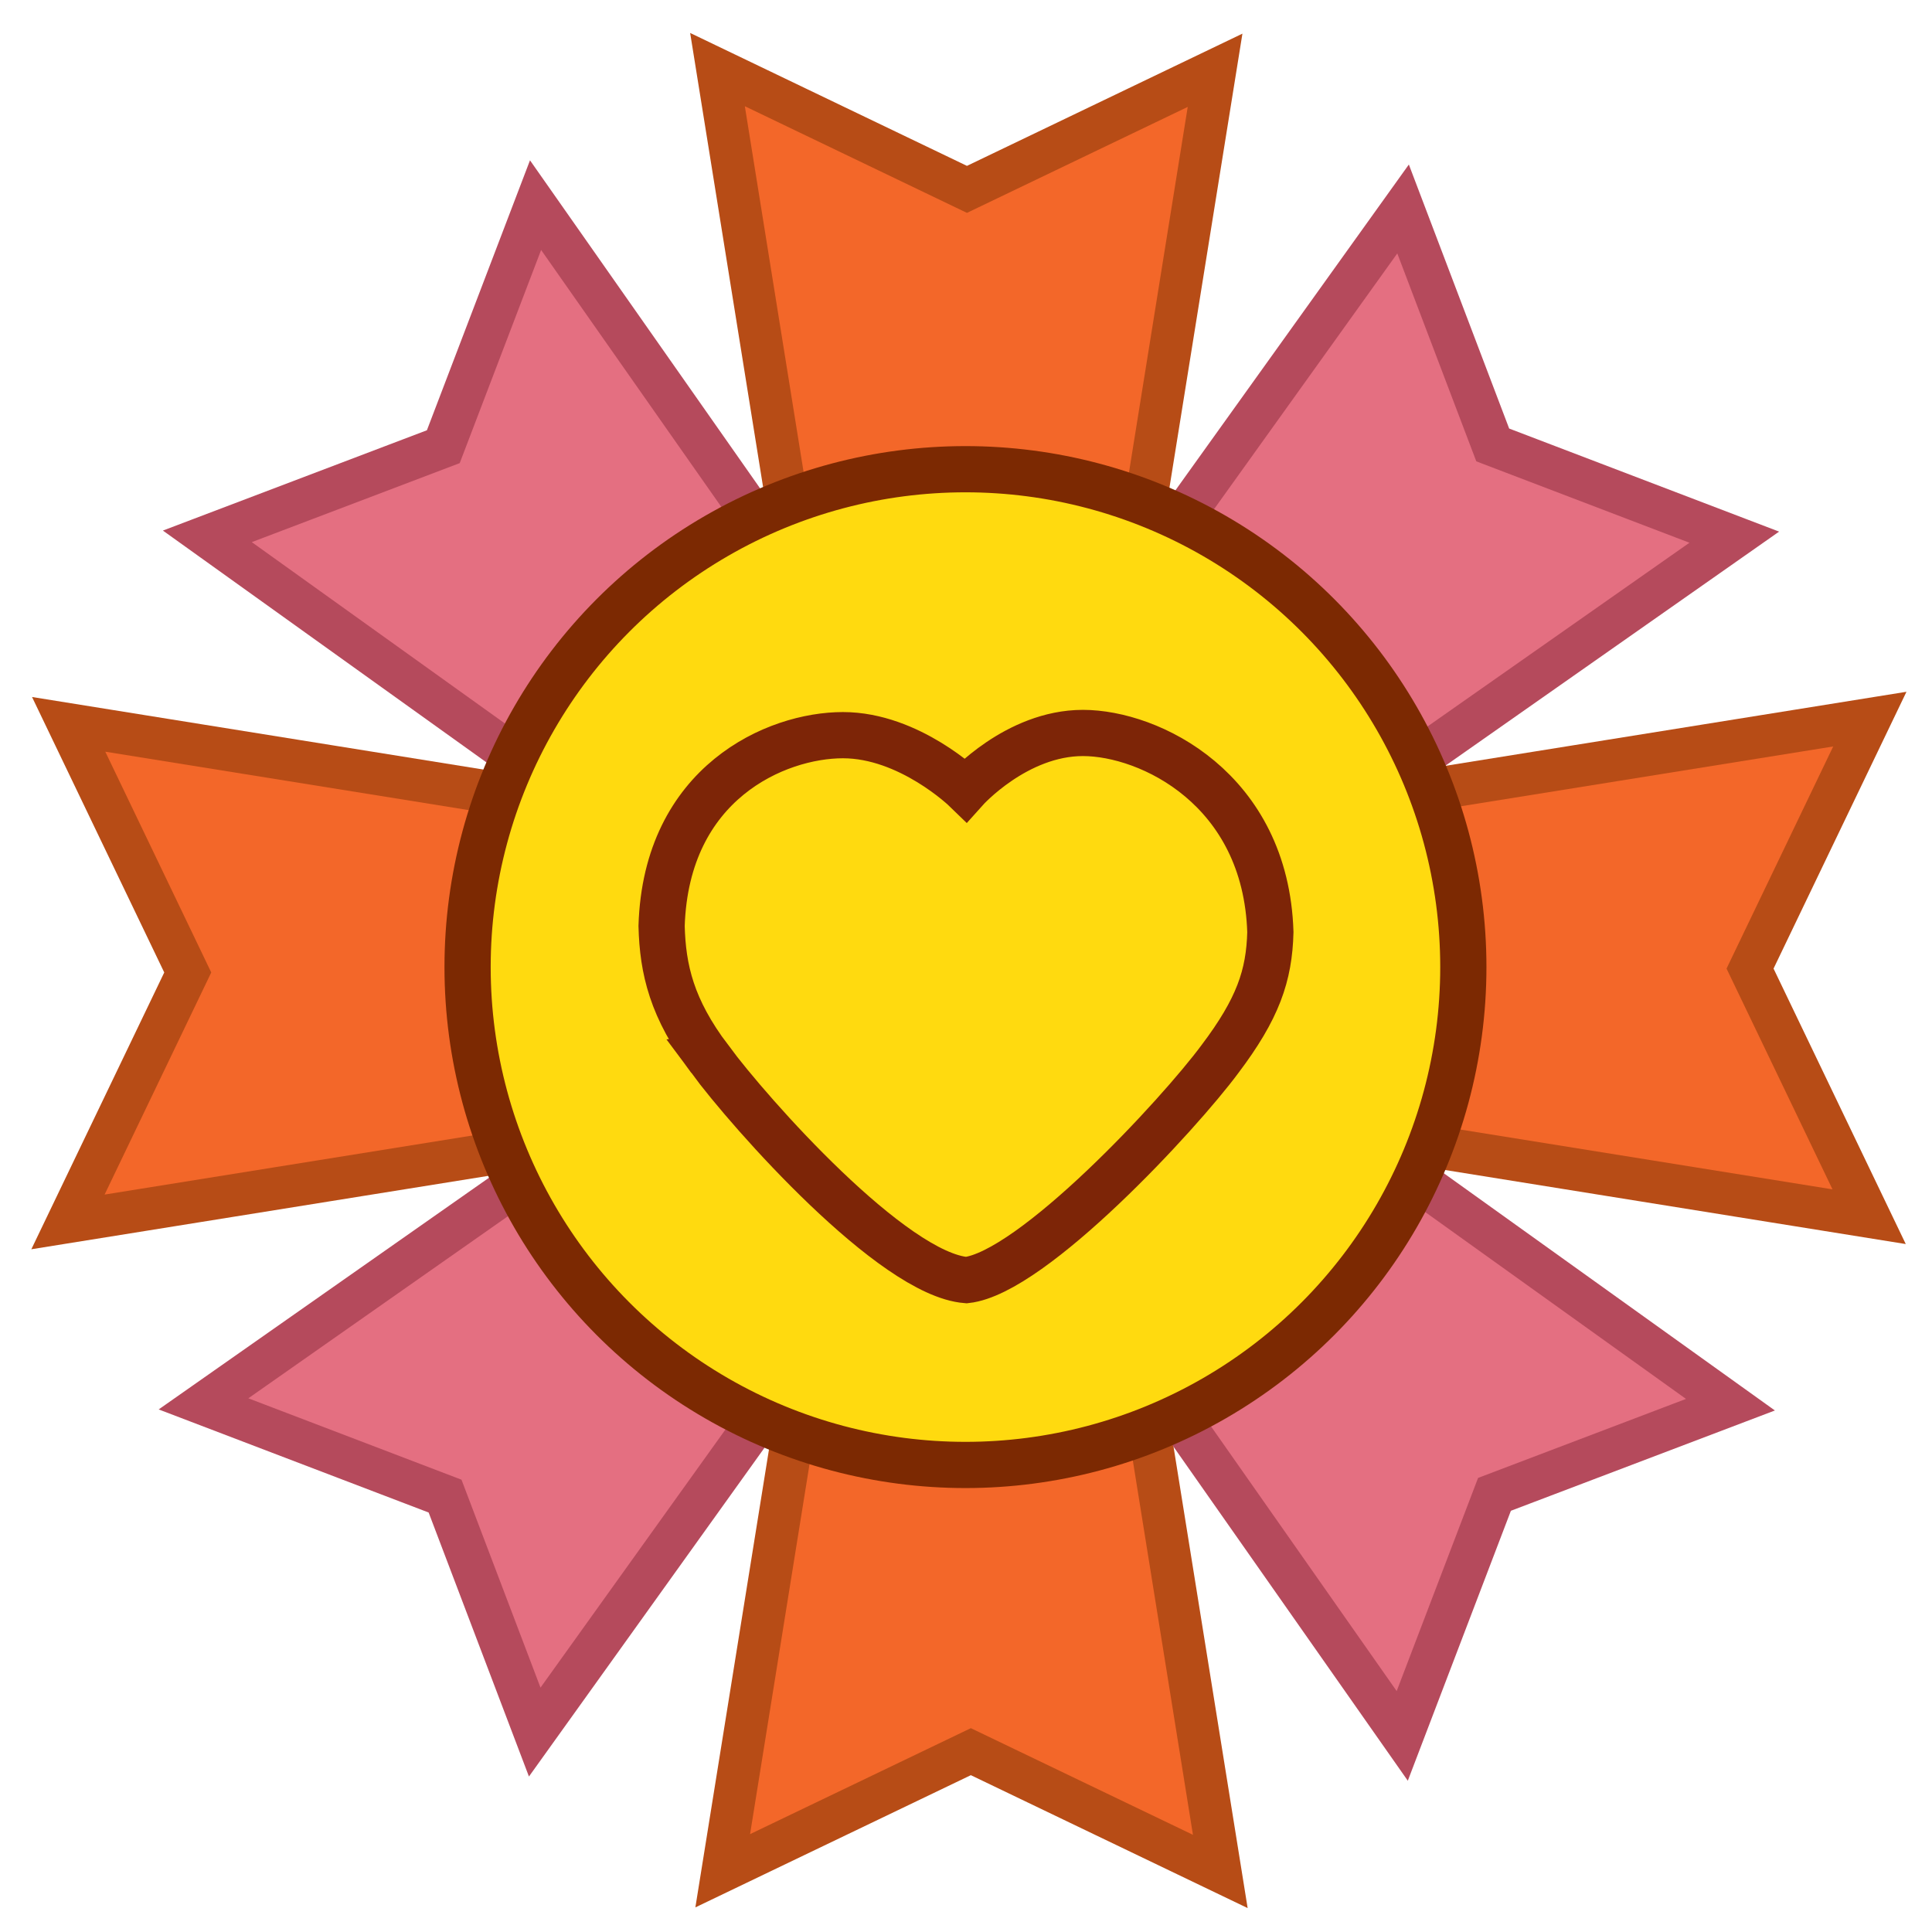 <?xml version="1.0" encoding="UTF-8" standalone="no"?>
<!-- Created with Inkscape (http://www.inkscape.org/) -->

<svg
  width="50mm"
  height="50mm"
  viewBox="0 0 50 50"
  version="1.1"
  id="svg1"
  xml:space="preserve"
  xmlns="http://www.w3.org/2000/svg"
  xmlns:svg="http://www.w3.org/2000/svg"><defs
     id="defs1" /><g
     id="layer1"><path
       style="display:inline;fill:#f36729;fill-opacity:1;stroke:#b74c16;stroke-width:0.917;stroke-dasharray:none;stroke-opacity:1"
       d="M 21.196,15.69 19.56,5.505 24.958,8.097 30.327,5.52 28.655,15.922 M 15.69,28.804 5.505,30.44 8.097,25.042 5.52,19.673 15.922,21.345 m 12.882,12.965 1.636,10.185 -5.398,-2.592 -5.369,2.577 1.672,-10.402 m 12.965,-12.882 10.185,-1.636 -2.592,5.398 2.577,5.369 -10.402,-1.672"
       id="path3"
       transform="matrix(1.196,0,0,1.196,-4.825,-4.783)" /><path
       style="fill:#e46f81;fill-opacity:1;stroke:#b54a5c;stroke-width:0.917;stroke-dasharray:none;stroke-opacity:1"
       id="path4"
       d="m 15.748,20.783 -7.227,-5.178 5.106,-1.94 1.996,-5.227 5.168,7.368 m -0.008,18.446 -5.178,7.227 -1.94,-5.106 -5.227,-1.996 7.368,-5.168 m 18.446,0.008 7.227,5.178 -5.106,1.94 -1.996,5.227 -5.168,-7.368 m 0.008,-18.446 5.178,-7.227 1.94,5.106 5.227,1.996 -7.368,5.168"
       transform="matrix(1.196,0,0,1.196,-4.825,-4.783)" /><circle
       style="display:inline;fill:#ffda0f;fill-opacity:1;stroke:#7c2902;stroke-width:1.196;stroke-dasharray:none;stroke-opacity:1"
       id="path2"
       cx="24.986"
       cy="25.028"
       r="12.885" /><path
       style="fill:none;fill-opacity:1;stroke:#7d2507;stroke-width:1.196;stroke-dasharray:none;stroke-opacity:1"
       d="m 18.367,27.405 v 0 c -0.982,-1.301 -1.216,-2.315 -1.245,-3.441 0.117,-3.712 2.97,-4.938 4.693,-4.938 1.723,0 3.175,1.411 3.175,1.411 0,0 1.313,-1.468 3.036,-1.468 1.723,0 4.735,1.443 4.851,5.155 -0.029,1.126 -0.322,1.982 -1.304,3.283 v 0 c -1.059,1.433 -4.853,5.531 -6.564,5.722 -1.908,-0.153 -5.583,-4.291 -6.643,-5.724 z"
       id="path8" /></g></svg>